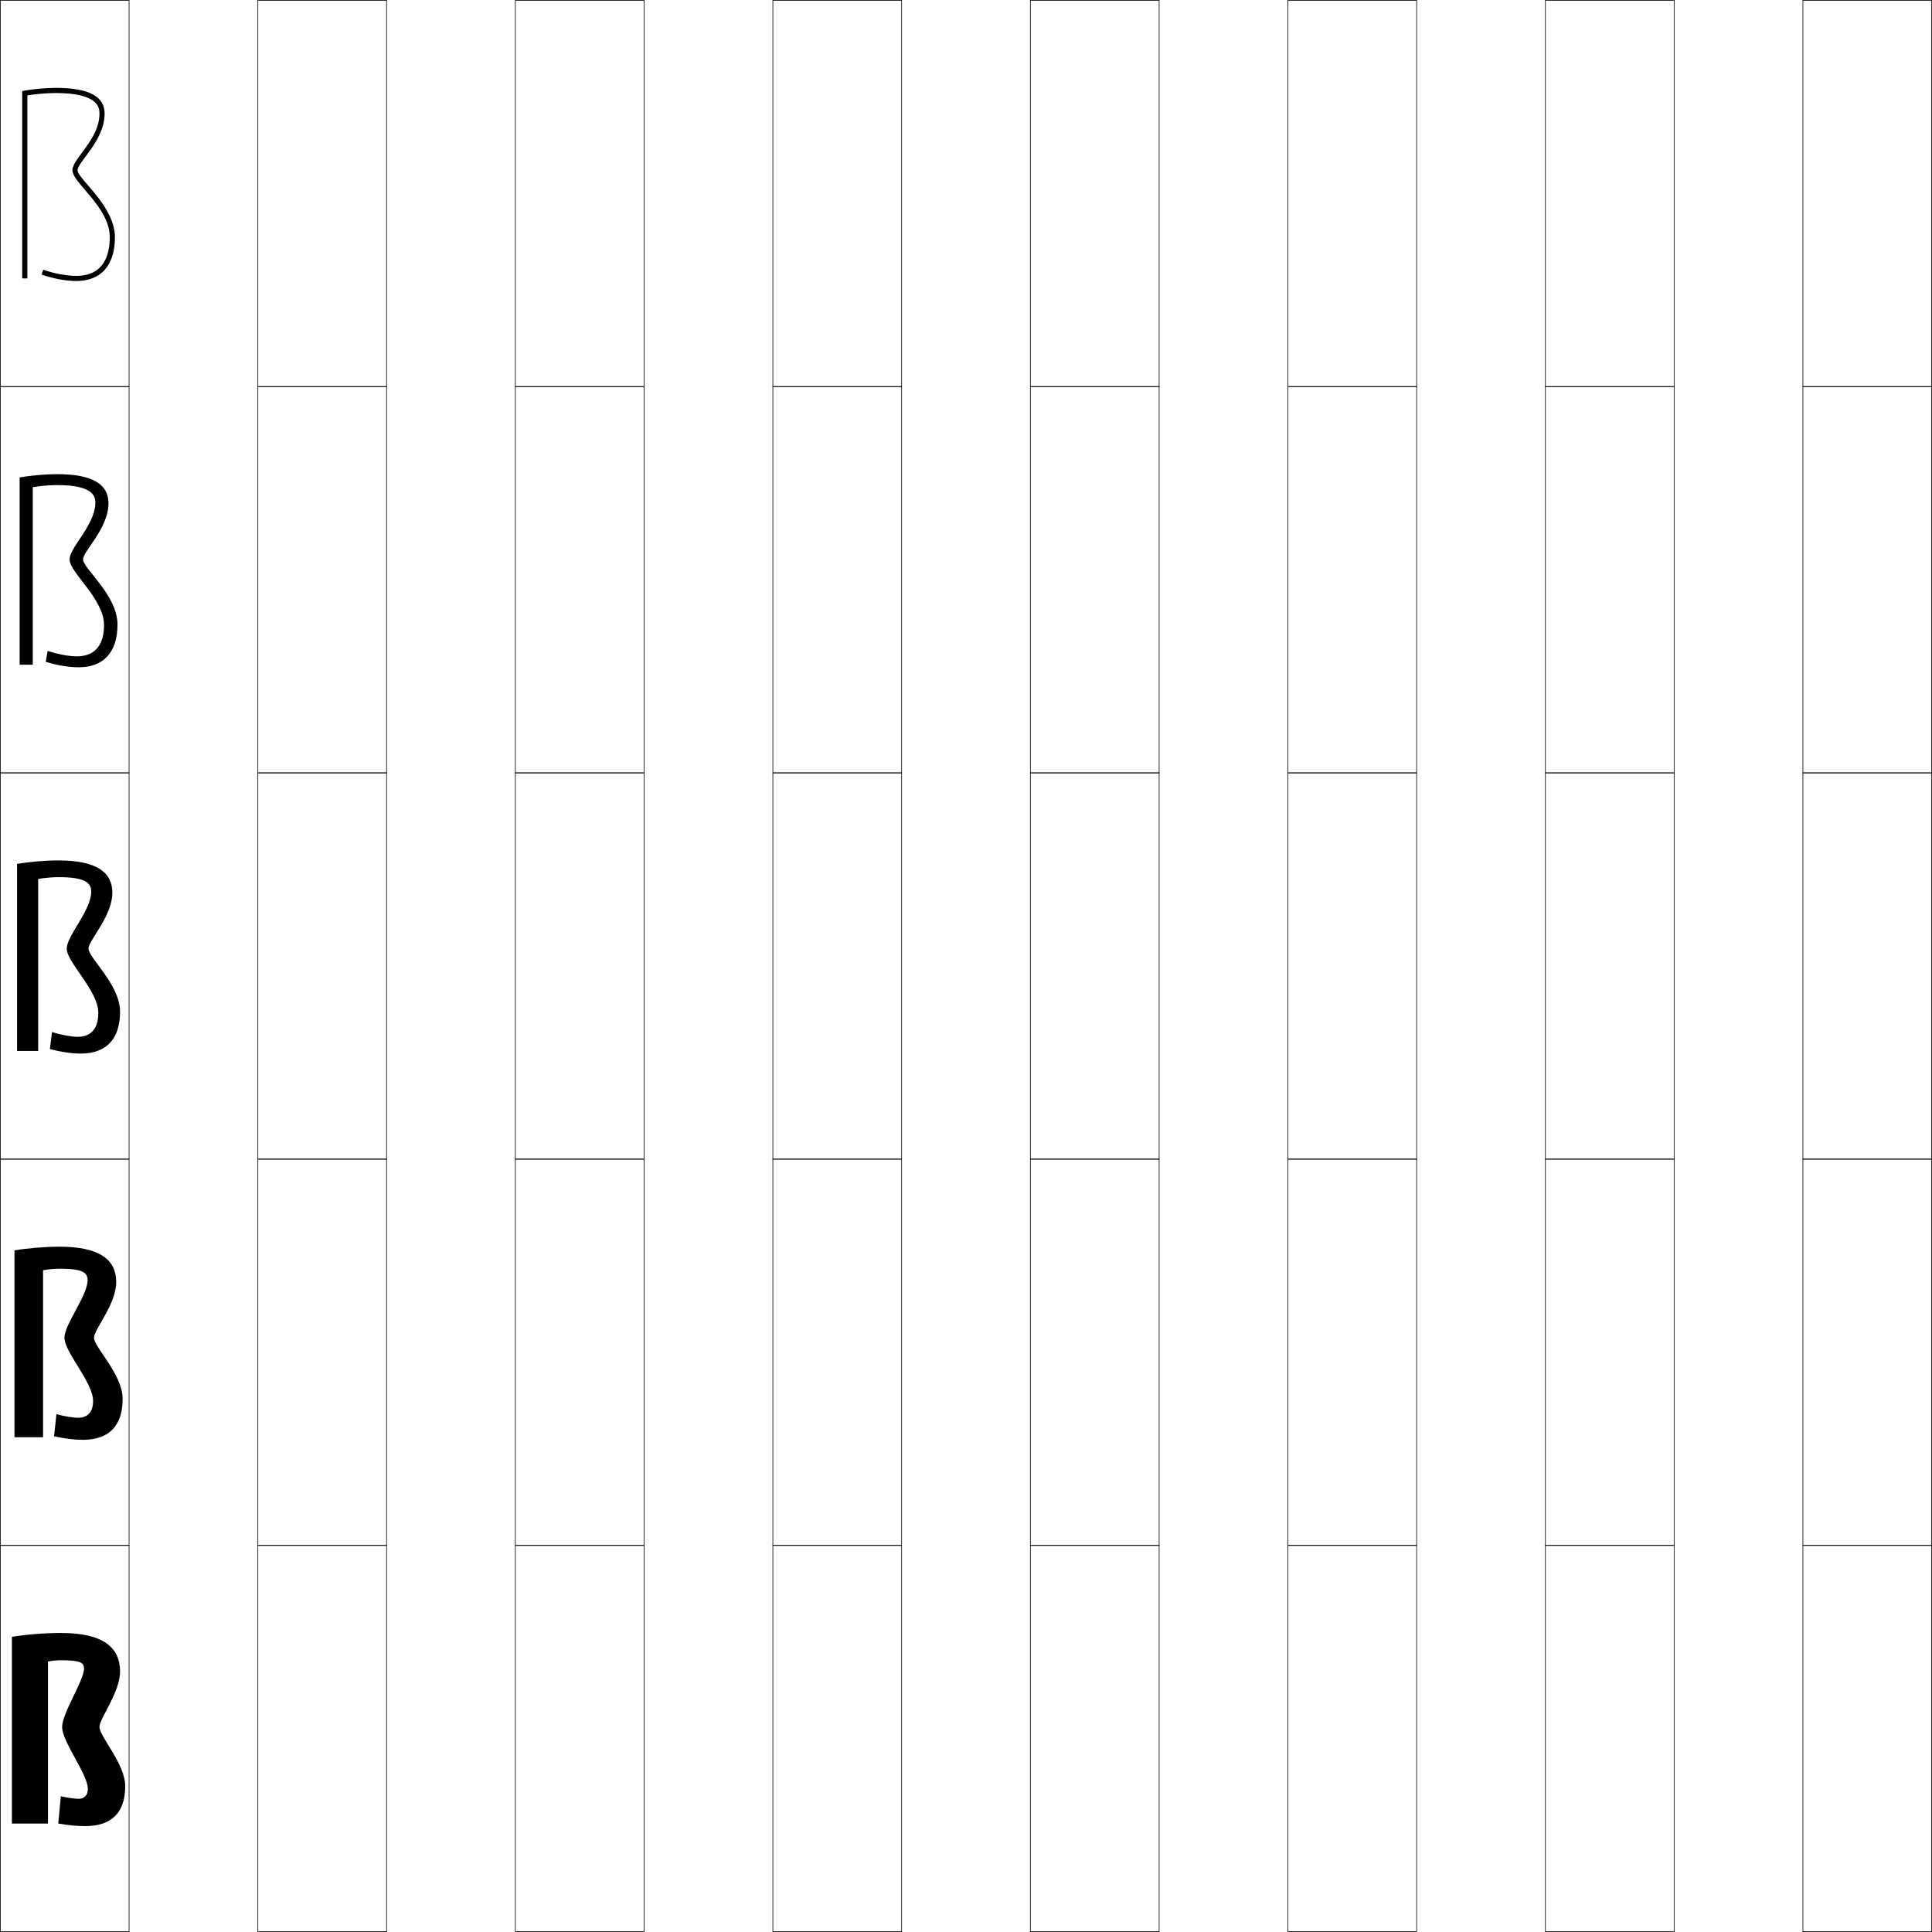<?xml version="1.0" encoding="utf-8"?>
<!-- Generator: Adobe Illustrator 11 Build 225, SVG Export Plug-In . SVG Version: 6.0.0 Build 78)  -->
<!DOCTYPE svg PUBLIC "-//W3C//DTD SVG 1.0//EN"    "http://www.w3.org/TR/2001/REC-SVG-20010904/DTD/svg10.dtd">
<svg  xmlns="http://www.w3.org/2000/svg" xmlns:xlink="http://www.w3.org/1999/xlink" xmlns:a="http://ns.adobe.com/AdobeSVGViewerExtensions/3.0/"
	 width="750.25" height="750.25" viewBox="0 0 750.25 750.25" overflow="visible" enable-background="new 0 0 750.25 750.25"
	 xml:space="preserve">
		<g id="レイヤー1">
			<g>
				<rect x="0.125" y="0.125" fill="none" stroke="#000000" stroke-width="0.25" width="50" height="150"/> 
				<rect x="100.125" y="0.125" fill="none" stroke="#000000" stroke-width="0.25" width="50" height="150"/> 
				<rect x="200.125" y="0.125" fill="none" stroke="#000000" stroke-width="0.25" width="50" height="150"/> 
				<rect x="300.125" y="0.125" fill="none" stroke="#000000" stroke-width="0.25" width="50" height="150"/> 
				<rect x="400.125" y="0.125" fill="none" stroke="#000000" stroke-width="0.25" width="50" height="150"/> 
				<rect x="500.125" y="0.125" fill="none" stroke="#000000" stroke-width="0.25" width="50" height="150"/> 
				<rect x="600.125" y="0.125" fill="none" stroke="#000000" stroke-width="0.25" width="50" height="150"/> 
				<rect x="0.125" y="150.125" fill="none" stroke="#000000" stroke-width="0.25" width="50" height="150"/> 
				<rect x="100.125" y="150.125" fill="none" stroke="#000000" stroke-width="0.25" width="50" height="150"/> 
				<rect x="200.125" y="150.125" fill="none" stroke="#000000" stroke-width="0.25" width="50" height="150"/> 
				<rect x="300.125" y="150.125" fill="none" stroke="#000000" stroke-width="0.25" width="50" height="150"/> 
				<rect x="400.125" y="150.125" fill="none" stroke="#000000" stroke-width="0.25" width="50" height="150"/> 
				<rect x="500.125" y="150.125" fill="none" stroke="#000000" stroke-width="0.25" width="50" height="150"/> 
				<rect x="600.125" y="150.125" fill="none" stroke="#000000" stroke-width="0.25" width="50" height="150"/> 
				<rect x="0.125" y="300.125" fill="none" stroke="#000000" stroke-width="0.25" width="50" height="150"/> 
				<rect x="100.125" y="300.125" fill="none" stroke="#000000" stroke-width="0.25" width="50" height="150"/> 
				<rect x="200.125" y="300.125" fill="none" stroke="#000000" stroke-width="0.25" width="50" height="150"/> 
				<rect x="300.125" y="300.125" fill="none" stroke="#000000" stroke-width="0.25" width="50" height="150"/> 
				<rect x="400.125" y="300.125" fill="none" stroke="#000000" stroke-width="0.25" width="50" height="150"/> 
				<rect x="500.125" y="300.125" fill="none" stroke="#000000" stroke-width="0.25" width="50" height="150"/> 
				<rect x="600.125" y="300.125" fill="none" stroke="#000000" stroke-width="0.25" width="50" height="150"/> 
				<rect x="0.125" y="450.125" fill="none" stroke="#000000" stroke-width="0.25" width="50" height="150"/> 
				<rect x="100.125" y="450.125" fill="none" stroke="#000000" stroke-width="0.25" width="50" height="150"/> 
				<rect x="200.125" y="450.125" fill="none" stroke="#000000" stroke-width="0.25" width="50" height="150"/> 
				<rect x="300.125" y="450.125" fill="none" stroke="#000000" stroke-width="0.25" width="50" height="150"/> 
				<rect x="400.125" y="450.125" fill="none" stroke="#000000" stroke-width="0.25" width="50" height="150"/> 
				<rect x="500.125" y="450.125" fill="none" stroke="#000000" stroke-width="0.25" width="50" height="150"/> 
				<rect x="600.125" y="450.125" fill="none" stroke="#000000" stroke-width="0.25" width="50" height="150"/> 
				<rect x="0.125" y="600.125" fill="none" stroke="#000000" stroke-width="0.25" width="50" height="150"/> 
				<rect x="100.125" y="600.125" fill="none" stroke="#000000" stroke-width="0.25" width="50" height="150"/> 
				<rect x="200.125" y="600.125" fill="none" stroke="#000000" stroke-width="0.25" width="50" height="150"/> 
				<rect x="300.125" y="600.125" fill="none" stroke="#000000" stroke-width="0.25" width="50" height="150"/> 
				<rect x="400.125" y="600.125" fill="none" stroke="#000000" stroke-width="0.25" width="50" height="150"/> 
				<rect x="500.125" y="600.125" fill="none" stroke="#000000" stroke-width="0.25" width="50" height="150"/> 
				<rect x="600.125" y="600.125" fill="none" stroke="#000000" stroke-width="0.25" width="50" height="150"/> 
				<rect x="700.125" y="0.125" fill="none" stroke="#000000" stroke-width="0.25" width="50" height="150"/> 
				<rect x="700.125" y="150.125" fill="none" stroke="#000000" stroke-width="0.25" width="50" height="150"/> 
				<rect x="700.125" y="300.125" fill="none" stroke="#000000" stroke-width="0.25" width="50" height="150"/> 
				<rect x="700.125" y="450.125" fill="none" stroke="#000000" stroke-width="0.25" width="50" height="150"/> 
				<rect x="700.125" y="600.125" fill="none" stroke="#000000" stroke-width="0.25" width="50" height="150"/> 
			</g>
			<g>
				<path d="M21.625,34.124c-4.061,0-9.44,0.522-13,1.224V108.125h2V37.028
					c3.376-0.537,7.729-0.904,11-0.904C38.625,36.124,38.625,42.146,38.625,44.125
					c0,10.062-10.5,17.417-10.5,22c0,4.896,14.5,14.25,14.5,26c0,6.842-2.256,15-13,15
					c-3.792,0-8.59-0.893-12.835-2.387L16.125,106.625c4.583,1.613,9.619,2.5,13.5,2.5
					c9.299,0,15-5.727,15-17c0-12.244-14.5-22.647-14.5-26c0-3.219,10.5-11.512,10.5-22
					C40.625,37.396,34.447,34.124,21.625,34.124z"/>
				<path d="M22.125,184.125c13.844,0,20,3.948,20,11.25
					c0,9.887-9.875,18.627-9.875,21.875c0,3.452,13.375,13.879,13.375,25.25
					c0,11.013-5.595,16.625-15.125,16.625c-3.684,0-8.275-0.734-12.75-2.125l0.748-4.24
					C22.518,254.093,26.855,254.875,29.875,254.875c7.895,0,10.525-5.565,10.525-12.125
					c0-10.25-13.375-20.359-13.375-25.5c0-4.781,10-13.39,10-22.051
					c0-2.776-1.299-6.825-14.799-6.825c-2.889,0-6.647,0.326-9.5,0.803V258.125H7.625
					v-72.708C11.68,184.661,17.564,184.125,22.125,184.125z"/>
				<path d="M35.425,346.274c0-3.573-2.599-5.649-12.599-5.649
					c-2.506,0-5.67,0.285-8,0.701V408.125H6.625v-72.639
					c4.548-0.811,10.938-1.361,16-1.361c14.867,0,21,4.625,21,12.5
					c0,9.285-9.25,18.473-9.25,21.75c0,3.551,12.25,14.002,12.25,24.5c0,10.752-5.488,16.25-15.25,16.25
					c-3.486,0-7.633-0.582-12-1.75l0.832-6.594c3.794,1.173,7.671,1.844,9.918,1.844
					c5.045,0,8.051-2.973,8.051-9.25c0-8.75-12.251-19.615-12.251-25
					C25.925,363.396,35.425,353.534,35.425,346.274z"/>
				<path d="M23.125,484.125c15.64,0,22,5.105,22,13.75c0,8.684-8.625,18.319-8.625,21.625
					c0,3.65,11.125,14.126,11.125,23.75c0,10.49-5.382,15.875-15.375,15.875
					c-3.288,0-6.991-0.429-11.25-1.375l0.916-8.598
					c3.18,0.892,6.559,1.422,8.459,1.422c3.559,0,5.775-2.186,5.775-6.524
					c0-7.269-11.125-18.938-11.125-24.55c0-5.158,9-16.473,9-22.351
					c0-2.965-1.936-4.475-10.799-4.475c-2.124,0-4.693,0.245-6.5,0.601V558.125H5.625
					v-72.569C10.668,484.69,17.562,484.125,23.125,484.125z"/>
				<path d="M23.625,644.725c7.726,0,9,0.943,9,3.3
					c0,4.495-8.5,17.263-8.5,22.601c0,5.837,10,18.312,10,24.1
					c0,2.4-1.428,3.8-3.5,3.8c-1.553,0-4.436-0.391-7-1l-1,10.601
					c4.15,0.725,7.41,1,10.5,1c10.225,0,15.5-5.271,15.5-15.5c0-8.75-10-19.25-10-23
					c0-3.334,8-13.418,8-21.5c0-9.413-6.586-15-23-15c-6.064,0-13.462,0.58-19,1.5v72.5h14
					v-62.9C19.91,644.929,21.884,644.725,23.625,644.725z"/>
			</g>
		</g>
	</svg>
